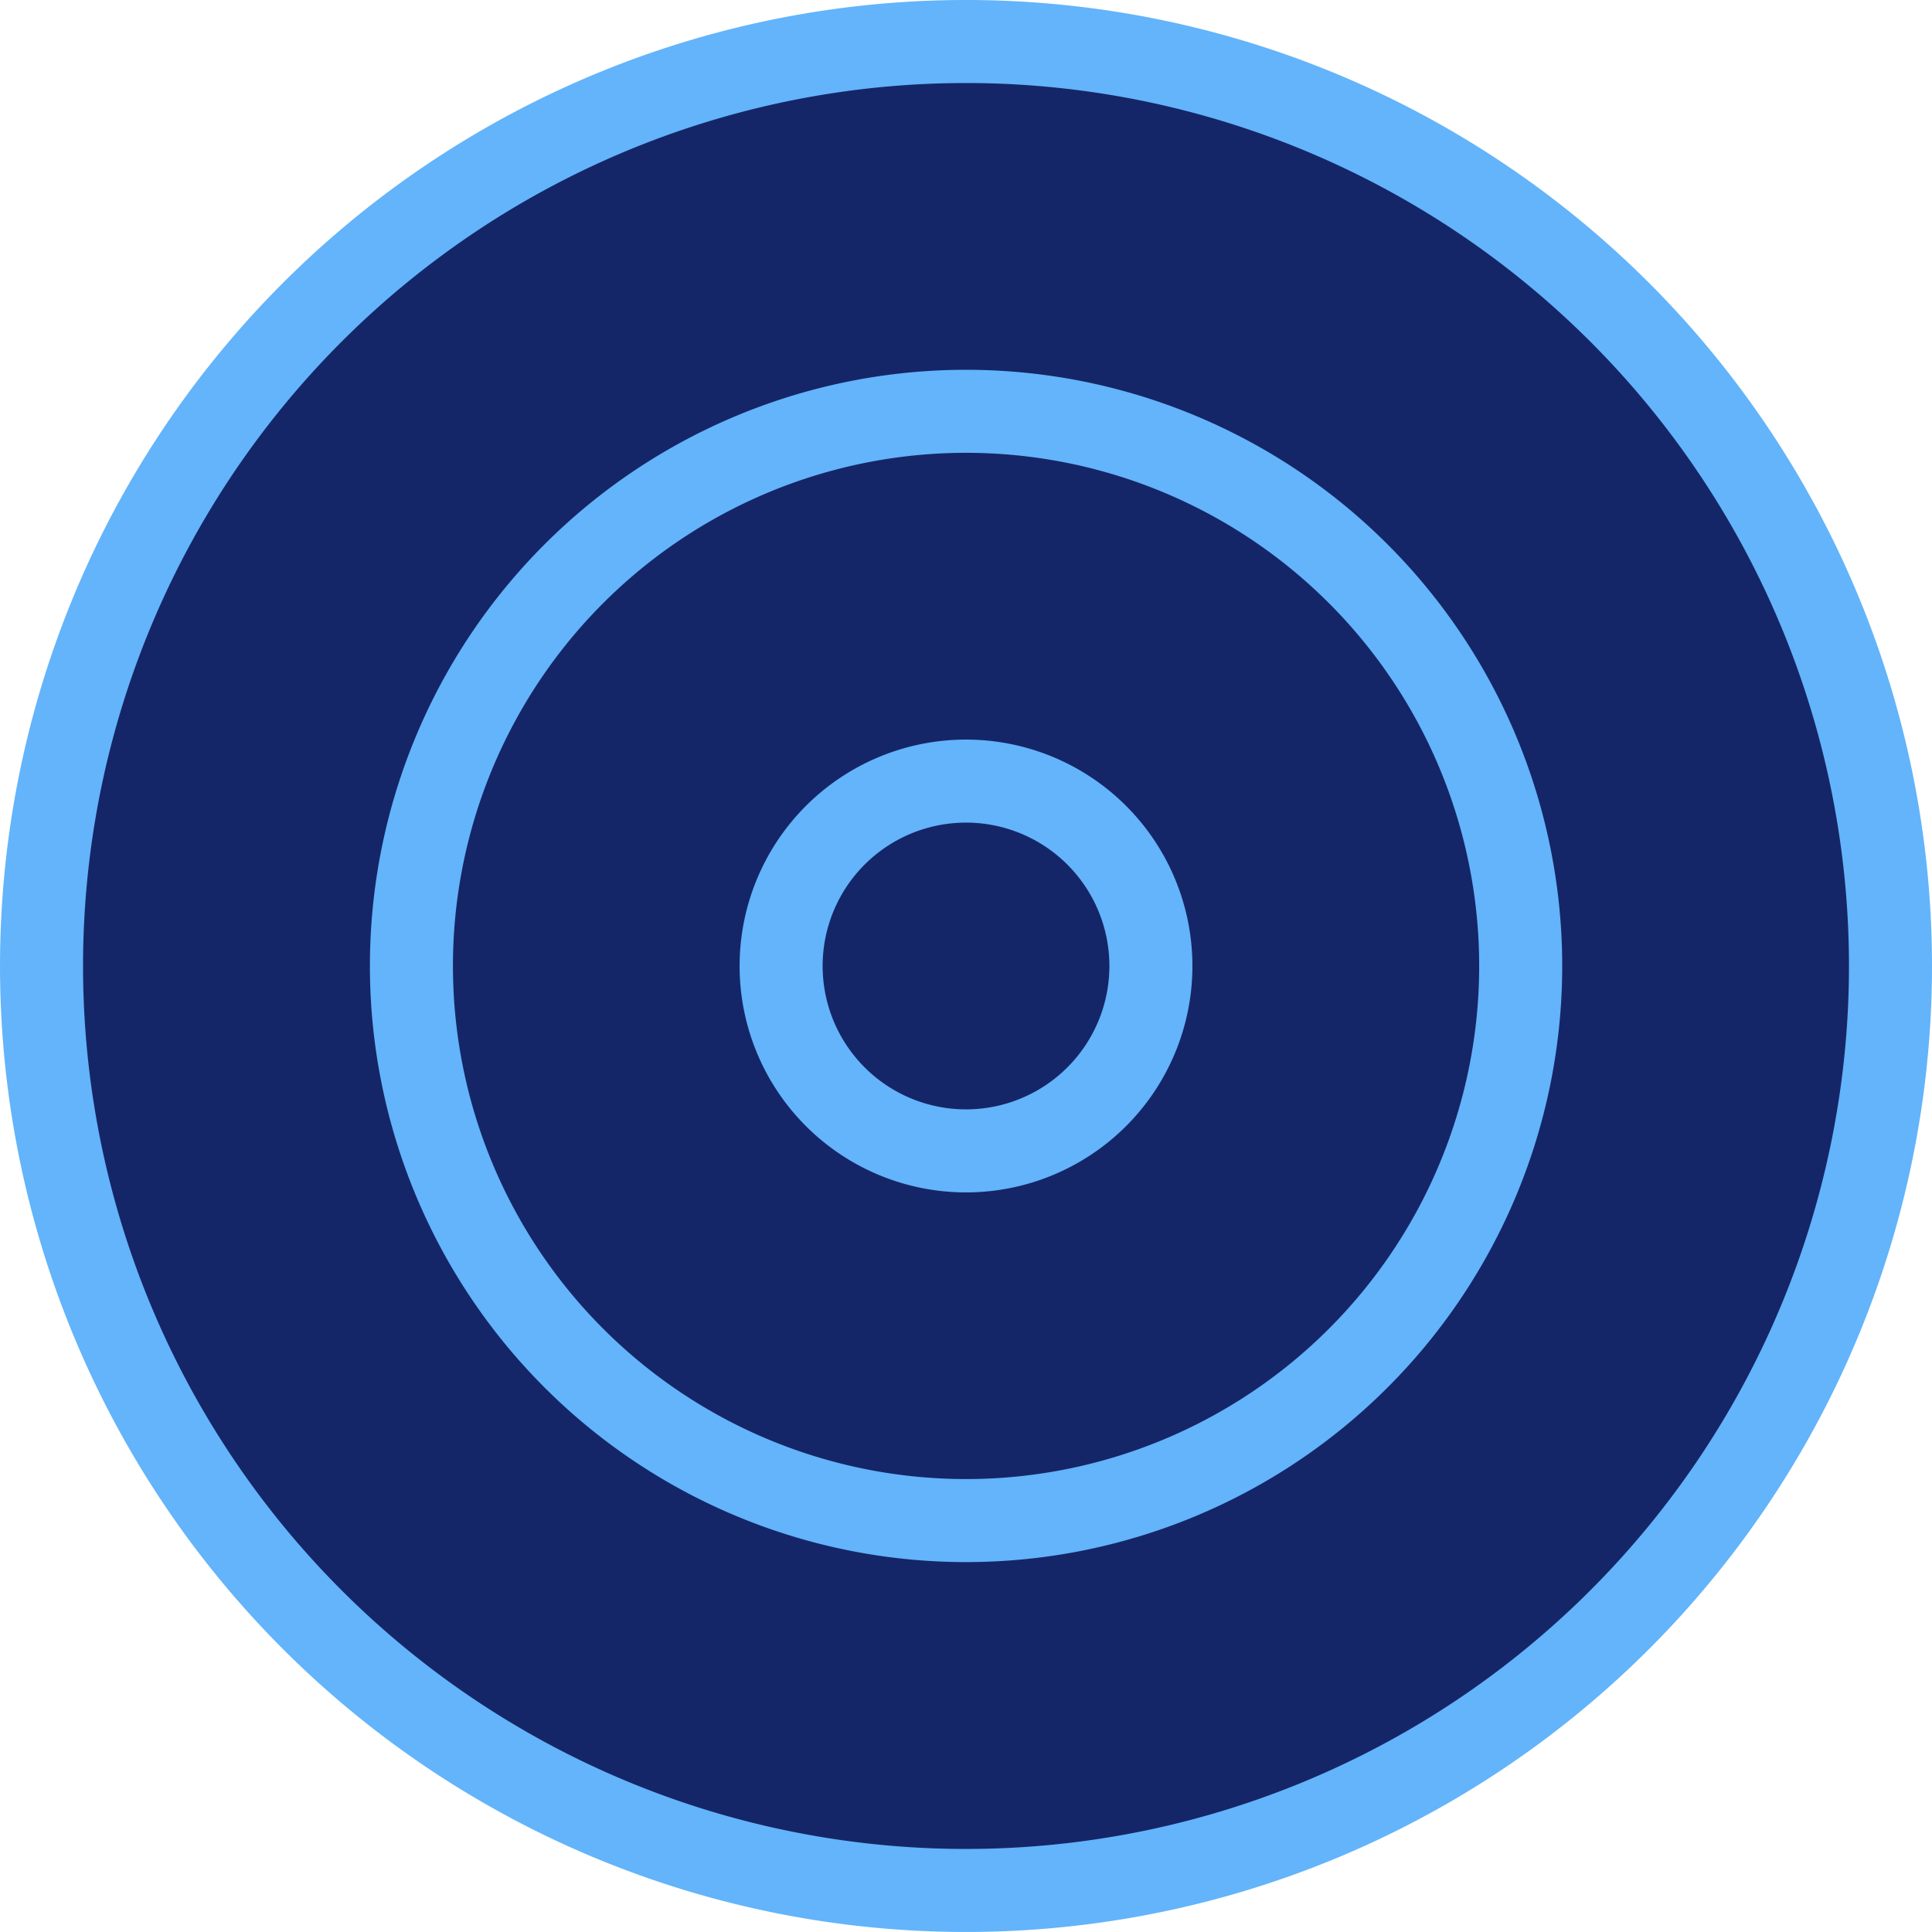 <svg xmlns="http://www.w3.org/2000/svg" width="116.345" height="116.345" viewBox="0 0 116.345 116.345">
  <g id="QualScreenimg" transform="translate(2.5 2.5)">
    <path id="Path_685" data-name="Path 685" d="M114.345,58.672A55.672,55.672,0,1,1,58.672,3,55.672,55.672,0,0,1,114.345,58.672Z" transform="translate(-3 -3)" fill="#152668" stroke="#63b4fa" stroke-linecap="round" stroke-linejoin="round" stroke-width="5"/>
    <path id="Path_686" data-name="Path 686" d="M75.807,42.4A33.4,33.4,0,1,1,42.4,9,33.4,33.4,0,0,1,75.807,42.4Z" transform="translate(13.269 13.269)" fill="#152668" stroke="#63b4fa" stroke-linecap="round" stroke-linejoin="round" stroke-width="5"/>
    <path id="Path_687" data-name="Path 687" d="M37.269,26.134A11.134,11.134,0,1,1,26.134,15,11.134,11.134,0,0,1,37.269,26.134Z" transform="translate(29.538 29.538)" fill="#152668" stroke="#63b4fa" stroke-linecap="round" stroke-linejoin="round" stroke-width="5"/>
  </g>
</svg>
